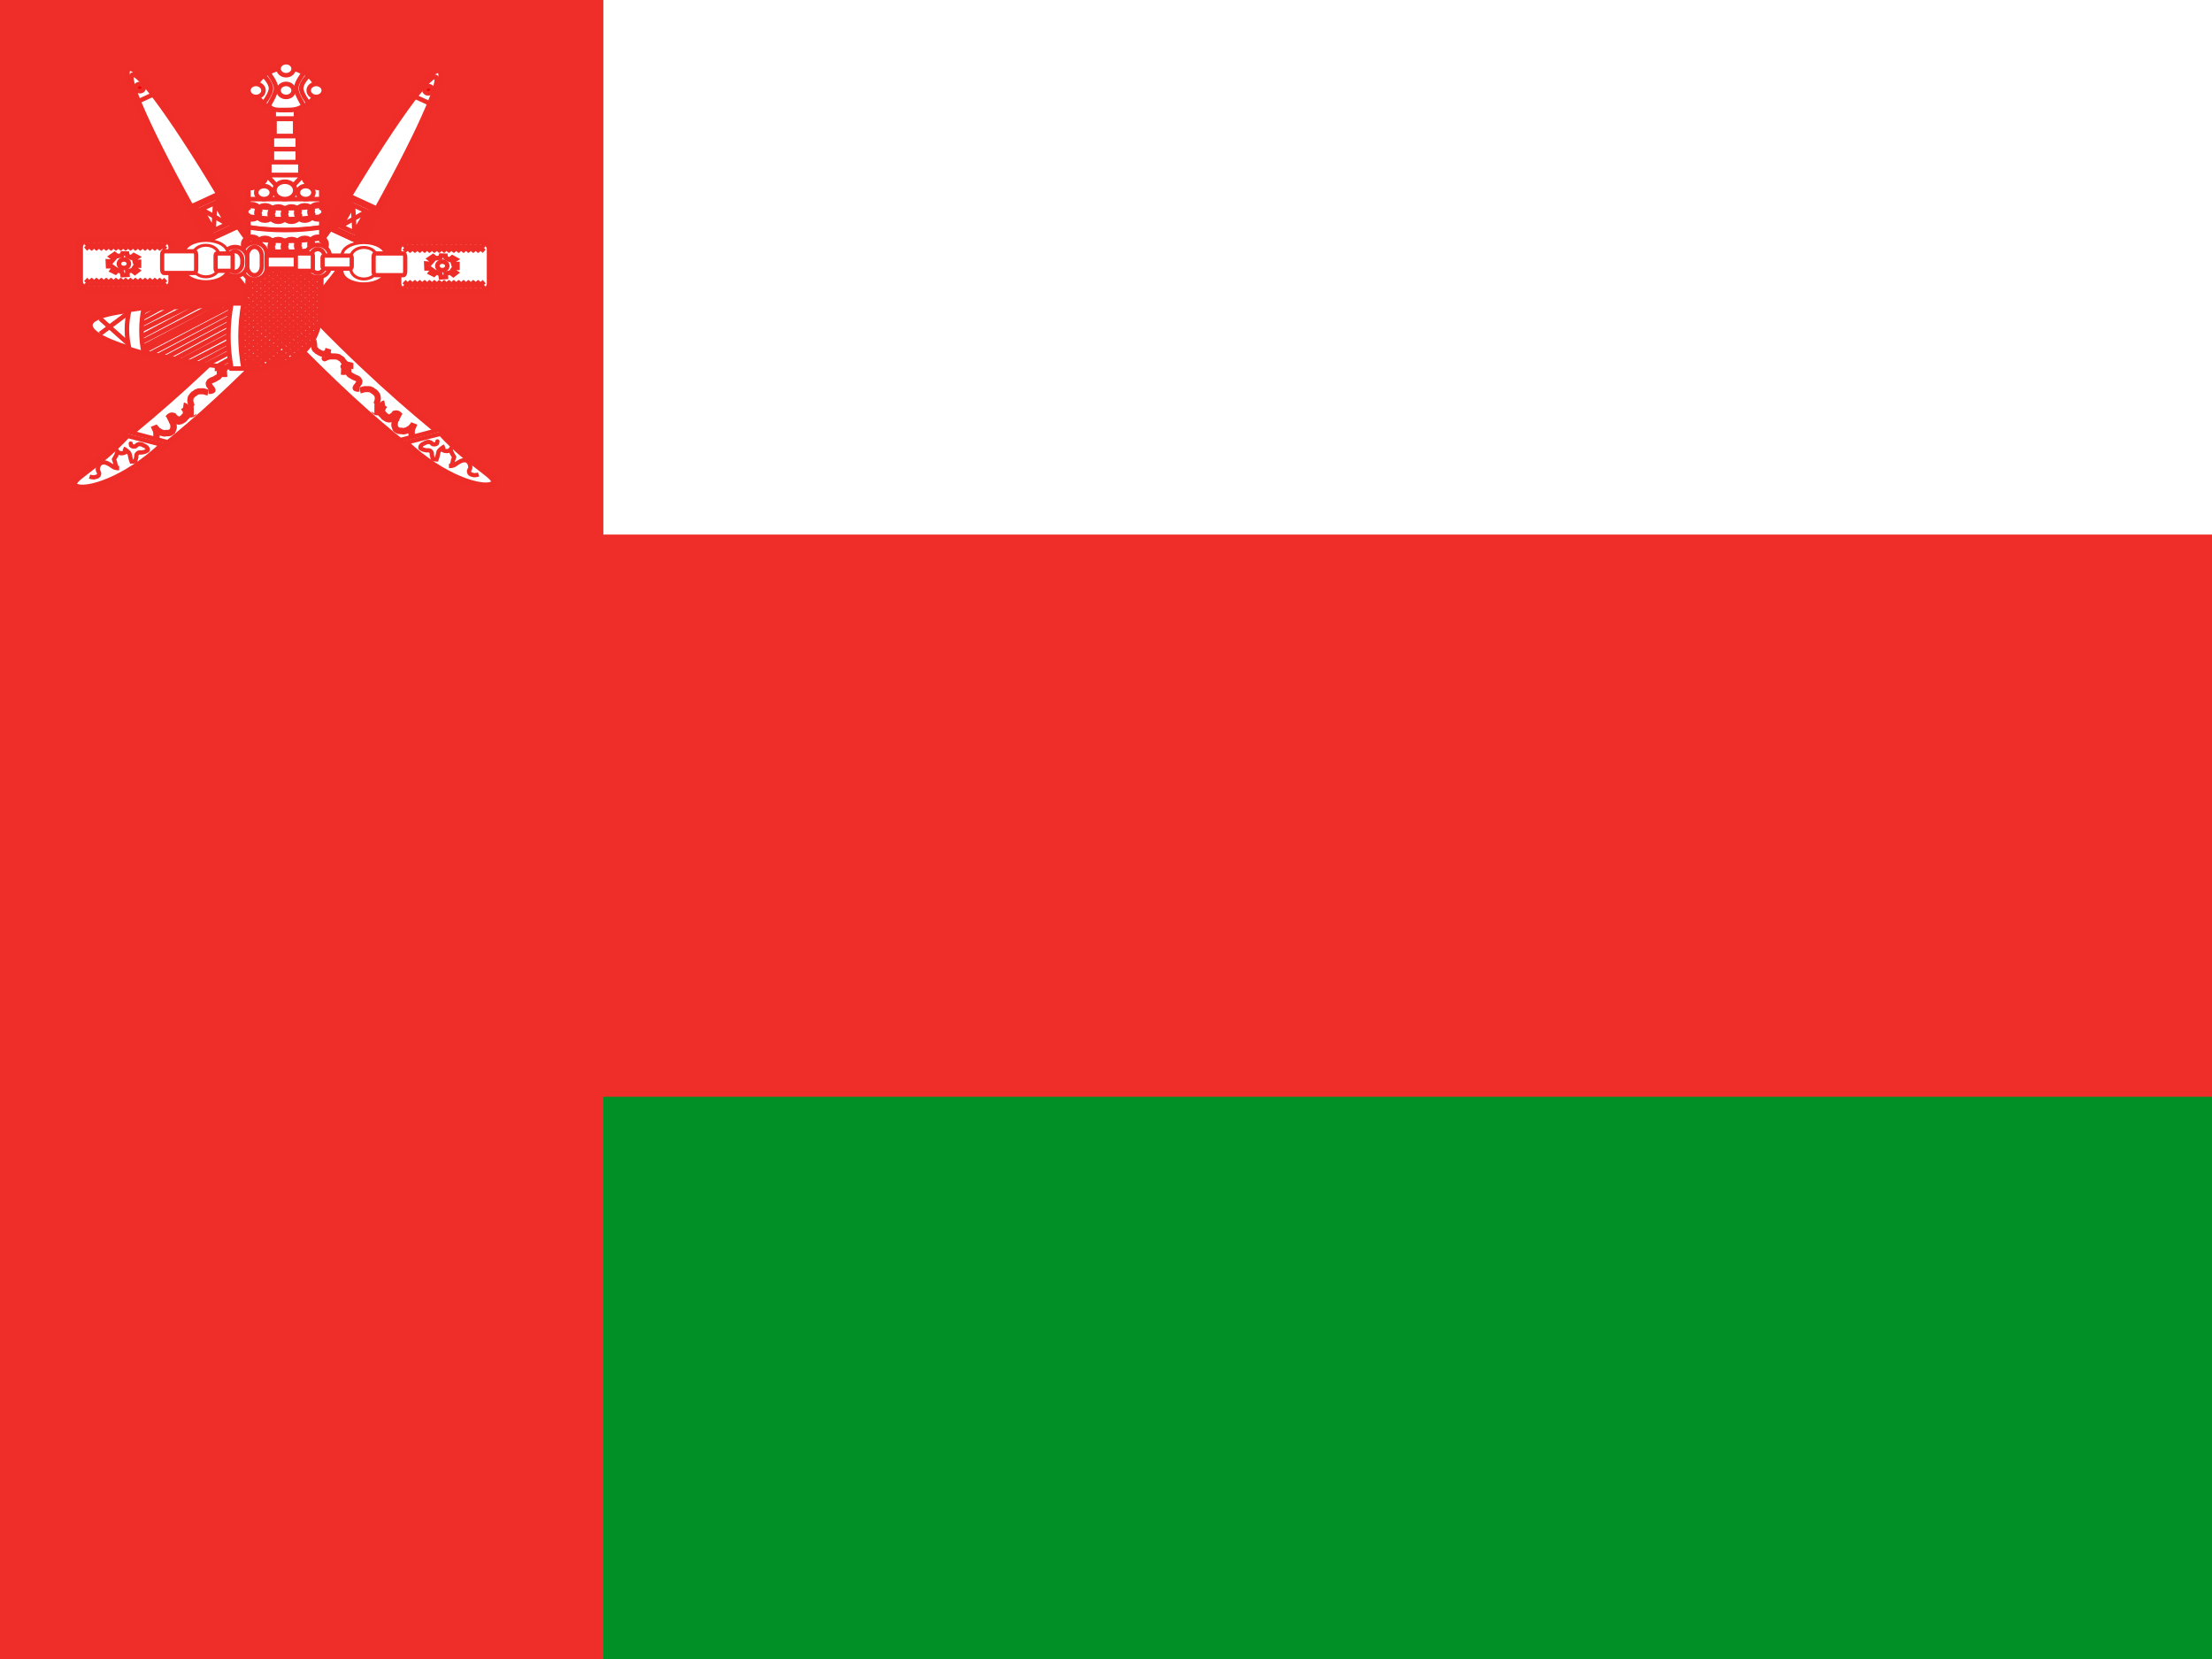 <?xml version="1.0" encoding="utf-8"?>
<!-- Generator: Adobe Illustrator 15.0.2, SVG Export Plug-In . SVG Version: 6.00 Build 0)  -->
<!DOCTYPE svg PUBLIC "-//W3C//DTD SVG 1.1//EN" "http://www.w3.org/Graphics/SVG/1.1/DTD/svg11.dtd">
<svg version="1.1" id="Layer_1" xmlns="http://www.w3.org/2000/svg" xmlns:xlink="http://www.w3.org/1999/xlink" x="0px" y="0px"
	 width="640px" height="480px" viewBox="0 0 640 480" enable-background="new 0 0 640 480" xml:space="preserve">
<rect x="0" y="0" width="640" height="480" fill="#333333" stroke="none"/>
<g>
	<defs>
		<rect id="SVGID_1_" y="0" width="640" height="480"/>
	</defs>
	<clipPath id="SVGID_2_">
		<use xlink:href="#SVGID_1_"  overflow="visible"/>
	</clipPath>
	<path clip-path="url(#SVGID_2_)" fill="#EF2D29" d="M-3.299-21.609h702.27v553.02H-3.299V-21.609z"/>
	<path clip-path="url(#SVGID_2_)" fill="#009025" d="M174.57,317.33h535.76v207.56H174.57V317.33z"/>
	<path clip-path="url(#SVGID_2_)" fill="#FFFFFF" d="M174.57-35.415h564.88v190.08H174.57V-35.415z"/>
	<path clip-path="url(#SVGID_2_)" fill="#FFFFFF" stroke="#EF2D28" stroke-width="1.406" d="M117.019,69.548h22.943
		c1.238,0,2.242,0.941,2.242,2.103v10.884c0,1.161-1.004,2.103-2.242,2.103h-22.943c-1.238,0-2.242-0.941-2.242-2.103V71.651
		C114.776,70.49,115.78,69.548,117.019,69.548z"/>
	<path clip-path="url(#SVGID_2_)" fill="#FFFFFF" stroke="#EF2D28" stroke-width="1.311" d="M117.607,70.176h21.766
		c1.175,0,2.127,0.863,2.127,1.928v9.977c0,1.064-0.953,1.928-2.127,1.928h-21.766c-1.175,0-2.128-0.863-2.128-1.928v-9.977
		C115.479,71.039,116.432,70.176,117.607,70.176z"/>
	<path clip-path="url(#SVGID_2_)" fill="#FFFFFF" stroke="#EF2D28" stroke-width="1.311" d="M127.579,73.948l1.314,0.046l0.06,0.597
		l1.075,0.551l0.836-0.688l1.016,0.551l-0.955,0.597l0.238,0.826l1.195-0.046v1.102l-0.956-0.046l-0.478,0.688l1.076,0.78
		l-0.837,0.643l-0.896-0.688l-1.314,0.275l0.06,1.01l-1.434,0.092l-0.18-0.964l-1.195-0.505l-0.657,0.688l-1.016-0.505l0.598-0.78
		l-0.717-0.505h-1.016l-0.06-1.422l1.016,0.092l0.717-0.826l-0.836-0.643l1.075-0.734l0.776,0.597l1.314-0.184L127.579,73.948z"/>
	
		<ellipse clip-path="url(#SVGID_2_)" fill="#FFFFFF" stroke="#EF2D28" stroke-width="1.311" cx="127.977" cy="76.93" rx="1.443" ry="1.239"/>
	<path clip-path="url(#SVGID_2_)" fill="#FFFFFF" stroke="#EF2D28" stroke-width="1.311" d="M118.996,70.804l-2.11,1.887
		 M120.402,70.804l-2.109,1.887 M121.809,70.804l-2.11,1.887 M123.216,70.804l-2.11,1.887 M124.622,70.804l-2.11,1.887
		 M126.029,70.804l-2.11,1.887 M127.436,70.804l-2.11,1.887 M128.842,70.804l-2.11,1.887 M130.248,70.804l-2.109,1.887
		 M131.655,70.804l-2.11,1.887 M133.062,70.804l-2.11,1.887 M134.468,70.804l-2.109,1.887 M128.842,70.804l-2.11,1.887
		 M135.875,70.804l-2.11,1.887 M137.281,70.804l-2.11,1.887 M138.688,70.804l-2.109,1.887 M140.095,70.804l-2.11,1.887
		 M137.984,70.804l2.109,1.887 M136.579,70.804l2.109,1.887 M135.172,70.804l2.109,1.887 M133.765,70.804l2.109,1.887
		 M132.359,70.804l2.109,1.887 M130.952,70.804l2.109,1.887 M129.545,70.804l2.109,1.887 M128.14,70.804l2.109,1.887
		 M126.732,70.804l2.109,1.887 M125.325,70.804l2.11,1.887 M123.92,70.804l2.11,1.887 M122.513,70.804l2.109,1.887 M128.14,70.804
		l2.109,1.887 M121.106,70.804l2.11,1.887 M119.699,70.804l2.11,1.887 M118.293,70.804l2.11,1.887 M116.886,70.804l2.11,1.887"/>
	<path clip-path="url(#SVGID_2_)" fill="#FFFFFF" stroke="#EF2D28" stroke-width="1.311" d="M118.996,81.492l-2.11,1.887
		 M120.402,81.492l-2.109,1.887 M121.809,81.492l-2.11,1.887 M123.216,81.492l-2.11,1.887 M124.622,81.492l-2.11,1.887
		 M126.029,81.492l-2.11,1.887 M127.436,81.492l-2.11,1.887 M128.842,81.492l-2.11,1.887 M130.248,81.492l-2.109,1.887
		 M131.655,81.492l-2.11,1.887 M133.062,81.492l-2.11,1.887 M134.468,81.492l-2.109,1.887 M128.842,81.492l-2.11,1.887
		 M135.875,81.492l-2.11,1.887 M137.281,81.492l-2.11,1.887 M138.688,81.492l-2.109,1.887 M140.095,81.492l-2.11,1.887
		 M137.984,81.492l2.109,1.887 M136.579,81.492l2.109,1.887 M135.172,81.492l2.109,1.887 M133.765,81.492l2.109,1.887
		 M132.359,81.492l2.109,1.887 M130.952,81.492l2.109,1.887 M129.545,81.492l2.109,1.887 M128.14,81.492l2.109,1.887
		 M126.732,81.492l2.109,1.887 M125.325,81.492l2.11,1.887 M123.92,81.492l2.11,1.887 M122.513,81.492l2.109,1.887 M128.14,81.492
		l2.109,1.887 M121.106,81.492l2.11,1.887 M119.699,81.492l2.11,1.887 M118.293,81.492l2.11,1.887 M116.886,81.492l2.11,1.887"/>
	<path clip-path="url(#SVGID_2_)" fill="#FFFFFF" stroke="#EF2D28" stroke-width="1.406" d="M24.89,68.919h22.943
		c1.238,0,2.242,0.941,2.242,2.103v10.884c0,1.161-1.004,2.103-2.242,2.103H24.89c-1.238,0-2.242-0.941-2.242-2.103V71.022
		C22.647,69.861,23.651,68.919,24.89,68.919z"/>
	<path clip-path="url(#SVGID_2_)" fill="#FFFFFF" stroke="#EF2D28" stroke-width="1.311" d="M25.479,69.547h21.766
		c1.175,0,2.127,0.863,2.127,1.928v9.977c0,1.064-0.953,1.928-2.127,1.928H25.479c-1.175,0-2.128-0.863-2.128-1.928v-9.977
		C23.351,70.41,24.303,69.547,25.479,69.547z"/>
	<path clip-path="url(#SVGID_2_)" fill="#FFFFFF" stroke="#EF2D28" stroke-width="1.311" d="M35.45,73.32l1.314,0.046l0.06,0.597
		l1.075,0.551l0.836-0.688l1.016,0.551l-0.955,0.597l0.238,0.826l1.195-0.046v1.102l-0.956-0.046l-0.478,0.688l1.076,0.78
		l-0.837,0.643l-0.896-0.688l-1.314,0.275l0.06,1.01l-1.434,0.092l-0.18-0.964l-1.195-0.505l-0.657,0.688l-1.016-0.505L33,77.541
		l-0.717-0.505h-1.016l-0.06-1.422l1.016,0.092l0.717-0.826l-0.836-0.643l1.075-0.734l0.776,0.597l1.314-0.184L35.45,73.32z"/>
	
		<ellipse clip-path="url(#SVGID_2_)" fill="#FFFFFF" stroke="#EF2D28" stroke-width="1.311" cx="35.848" cy="76.301" rx="1.443" ry="1.239"/>
	<path clip-path="url(#SVGID_2_)" fill="#FFFFFF" stroke="#EF2D28" stroke-width="1.311" d="M26.867,70.175l-2.11,1.887
		 M28.273,70.175l-2.109,1.887 M29.68,70.175l-2.11,1.887 M31.087,70.175l-2.11,1.887 M32.493,70.175l-2.11,1.887 M33.9,70.175
		l-2.11,1.887 M35.307,70.175l-2.11,1.887 M36.713,70.175l-2.11,1.887 M38.119,70.175l-2.109,1.887 M39.526,70.175l-2.11,1.887
		 M40.933,70.175l-2.11,1.887 M42.339,70.175l-2.109,1.887 M36.713,70.175l-2.11,1.887 M43.746,70.175l-2.11,1.887 M45.152,70.175
		l-2.11,1.887 M46.559,70.175l-2.109,1.887 M47.966,70.175l-2.11,1.887 M45.855,70.175l2.109,1.887 M44.45,70.175l2.109,1.887
		 M43.043,70.175l2.109,1.887 M41.636,70.175l2.109,1.887 M40.23,70.175l2.109,1.887 M38.823,70.175l2.109,1.887 M37.416,70.175
		l2.109,1.887 M36.011,70.175l2.109,1.887 M34.604,70.175l2.109,1.887 M33.196,70.175l2.11,1.887 M31.791,70.175l2.11,1.887
		 M30.384,70.175l2.109,1.887 M36.011,70.175l2.109,1.887 M28.977,70.175l2.11,1.887 M27.57,70.175l2.11,1.887 M26.164,70.175
		l2.11,1.887 M24.757,70.175l2.11,1.887"/>
	<path clip-path="url(#SVGID_2_)" fill="#FFFFFF" stroke="#EF2D28" stroke-width="1.311" d="M26.867,80.864l-2.11,1.887
		 M28.273,80.864l-2.109,1.887 M29.68,80.864l-2.11,1.887 M31.087,80.864l-2.11,1.887 M32.493,80.864l-2.11,1.887 M33.9,80.864
		l-2.11,1.887 M35.307,80.864l-2.11,1.887 M36.713,80.864l-2.11,1.887 M38.119,80.864L36.01,82.75 M39.526,80.864l-2.11,1.887
		 M40.933,80.864l-2.11,1.887 M42.339,80.864l-2.109,1.887 M36.713,80.864l-2.11,1.887 M43.746,80.864l-2.11,1.887 M45.152,80.864
		l-2.11,1.887 M46.559,80.864l-2.109,1.887 M47.966,80.864l-2.11,1.887 M45.855,80.864l2.109,1.887 M44.45,80.864l2.109,1.887
		 M43.043,80.864l2.109,1.887 M41.636,80.864l2.109,1.887 M40.23,80.864l2.109,1.887 M38.823,80.864l2.109,1.887 M37.416,80.864
		l2.109,1.887 M36.011,80.864l2.109,1.887 M34.604,80.864l2.109,1.887 M33.196,80.864l2.11,1.887 M31.791,80.864l2.11,1.887
		 M30.384,80.864l2.109,1.887 M36.011,80.864l2.109,1.887 M28.977,80.864l2.11,1.887 M27.57,80.864l2.11,1.887 M26.164,80.864
		l2.11,1.887 M24.757,80.864l2.11,1.887"/>
	<path clip-path="url(#SVGID_2_)" fill="#FFFFFF" stroke="#EF2D28" stroke-width="1.311" d="M65.672,100.552
		c-34.127,33.463-48.684,37.694-41.852,40.391c6.832,2.697,28.808-14.572,51.675-37.511c22.868-22.938,36.873-43.354,30.04-46.051
		c-6.832-2.696-3.567,7.583-39.865,43.173L65.672,100.552z"/>
	<path clip-path="url(#SVGID_2_)" fill="#FFFFFF" stroke="#EF2D28" stroke-width="1.229" d="M36.942,124.873l11.956,3.144
		c-11.253,10.688-23.911,15.09-27.428,13.203C17.954,139.334,27.8,134.933,36.942,124.873z"/>
	<path clip-path="url(#SVGID_2_)" fill="#FFFFFF" stroke="#EF2D28" stroke-width="1.27" d="M36.941,126.135l9.846,2.515
		c-10.961,10.277-21.803,13.203-24.608,11.946C19.357,139.338,28.034,135.808,36.941,126.135L36.941,126.135z"/>
	<path clip-path="url(#SVGID_2_)" fill="none" stroke="#EF2D28" stroke-width="1.751" d="M73.667,99.095
		c-0.026,0.158-0.104,0.878-0.174,1.164c0,0.396-0.041,0.699-0.088,1.009c-0.111,0.271-0.092,0.521-0.437,0.621
		c-0.237,0.326-0.386,0.411-0.699,0.543c-0.213,0.164-0.537,0.328-0.873,0.465c-0.35,0.134-0.667,0.151-1.049,0.078
		c-0.306-0.189-0.531-0.385-0.786-0.543c-0.06-0.245-0.115-0.609-0.175-0.854c0.094,0.251,0.16,0.653,0.175,1.009
		c-0.033,0.387-0.177,0.556-0.35,0.854"/>
	<path clip-path="url(#SVGID_2_)" fill="none" stroke="#EF2D28" stroke-width="1.751" d="M70.436,104.293l-0.087-0.078
		c0.208,0.185,0.123,0.097-0.349-0.155c-0.339-0.154-0.701-0.236-1.136-0.31H67.64c-0.476,0-0.796,0.063-1.136,0.154
		c-0.246,0.219-0.614,0.344-0.873,0.544c-0.267,0.16-0.381,0.351-0.524,0.62c-0.238,0.211-0.392,0.537-0.611,0.698
		c-0.099,0.356-0.3,0.345-0.437,0.621c0.412,0.028,0.742,0.078,0.961,0.311c0.363,0.166-0.305-0.164-0.437-0.311
		c-0.286-0.077-0.36-0.155-0.786-0.155c-0.398-0.112-0.64,0.092-1.048,0.155c-0.238,0.122-0.304,0.155-0.612,0.155"/>
	<path clip-path="url(#SVGID_2_)" fill="none" stroke="#EF2D28" stroke-width="1.751" d="M65.718,108.174
		c-0.178,0.009-0.99,0.143-1.311,0c-0.356-0.087-0.568-0.253-0.786-0.543c-0.107-0.21,0,0.372,0,0.62
		c-0.039,0.457-0.19,0.461-0.437,0.776c-0.254,0.145-0.521,0.348-0.786,0.466c-0.221,0.169-0.491,0.282-0.786,0.388
		c-0.266,0.111-0.575,0.225-0.787,0.388c-0.292,0.186-0.264,0.407-0.437,0.698c0.033,0.38,0.103,0.595,0.35,0.776
		c0.104,0.262,0.335,0.521,0.524,0.698c0.216,0.355,0.455,0.524-0.088,0.62c-0.298,0.113-0.465,0.024-0.786,0"/>
	<path clip-path="url(#SVGID_2_)" fill="none" stroke="#EF2D28" stroke-width="1.751" d="M60.214,113.605
		c-0.215-0.049-0.977-0.275-1.311-0.389H57.68c-0.474,0.033-0.564,0.156-0.961,0.311c-0.256,0.232-0.432,0.393-0.786,0.544
		c-0.188,0.215-0.553,0.58-0.699,0.853c-0.104,0.266-0.174,0.623-0.174,1.009c0.006,0.453,0.14,0.53,0.174,0.932
		c0.099,0.333,0.257,0.638,0.524,0.931c0.037,0.099,0.064,0.122,0.175,0.155"/>
	<path clip-path="url(#SVGID_2_)" fill="none" stroke="#EF2D28" stroke-width="2.339" d="M56.053,118.96
		c-0.037,0-0.119,0.198-0.248,0.368c-0.28,0.284-0.316,0.306-0.744,0.306c-0.386-0.014-0.35-0.149-0.62-0.245
		c-0.128-0.196-0.287-0.353-0.435-0.612c-0.1-0.16-0.188-0.404-0.31-0.551c-0.113-0.182-0.255-0.319-0.372-0.49
		c-0.117-0.049-0.161-0.097-0.311-0.122c0.357,0.057,0.389,0.183,0.62,0.367c0.109,0.175,0.217,0.356,0.311,0.551
		c0.036,0.263,0.12,0.469,0.124,0.797c0,0.339-0.002,0.575-0.124,0.857c-0.146,0.151-0.255,0.308-0.435,0.429
		c-0.143,0.138-0.322,0.327-0.434,0.489c-0.195,0.119-0.336,0.215-0.558,0.368c-0.187,0.107-0.389,0.219-0.683,0.245
		c-0.364-0.026-0.472-0.128-0.744-0.245c-0.231-0.168-0.413-0.278-0.62-0.429c-0.162-0.112-0.326-0.334-0.435-0.49
		c-0.335-0.083-0.548-0.05-0.744,0.123c-0.171,0.114-0.318,0.26-0.434,0.428c-0.101,0.051-0.271,0.195-0.372,0.245"/>
	<path clip-path="url(#SVGID_2_)" fill="none" stroke="#EF2D28" stroke-width="1.878" d="M49.221,121.495
		c0.099,0.041,0.458,0.29,0.617,0.383c0.099,0.321,0.256,0.497,0.309,0.841c0.083,0.331,0.077,0.695,0.077,1.069
		c-0.084,0.391-0.249,0.68-0.386,0.994c-0.243,0.164-0.366,0.285-0.694,0.458c-0.308,0.042-0.61,0.077-1.002,0.077
		c-0.235,0.077-0.693,0.115-0.926,0c-0.343-0.046-0.599-0.185-0.848-0.306c-0.285-0.16-0.46-0.312-0.771-0.459
		c-0.151-0.22-0.386-0.423-0.617-0.688c-0.191-0.258-0.333-0.402-0.462-0.688c0.114,0.327,0.287,0.611,0.385,0.917
		c0.176,0.326,0.277,0.441,0.309,0.841c0.107,0.32,0.077,0.705,0.077,1.07c-0.034,0.248-0.052,0.714-0.154,0.917v0.229"/>
	<path clip-path="url(#SVGID_2_)" fill="none" stroke="#EF2D28" stroke-width="1.229" d="M37.818,128.369v0.11
		c0-0.299-0.008-0.146,0.124,0.444c0.234,0.259,0.783,0.331,1.241,0.222c0.401-0.297,0.389-0.521,1.116-0.666
		c0.703,0.045,0.971,0.228,1.364,0.444c0.468,0.208,0.683,0.313,0.993,0.776c0.154,0.376,0.24,0.63-0.248,0.775
		c-0.388,0.246-0.849,0.382-1.365,0.444c-0.573,0-0.986-0.061-1.24,0.222c-0.394,0.364-0.372,0.581-0.372,1.22
		c-0.133,0.197-0.159,0.779-0.248,0.998c-0.345,0.146-0.547,0.222-1.117,0.222c-0.134-0.343-0.283-0.961-0.372-1.331
		c-0.097-0.398-0.127-0.954-0.373-1.22c-0.232-0.305-0.526-0.568-0.868-0.776c-0.152-0.19-0.441-0.349-0.744-0.443
		c0.486,0.222,0.556,0.462,0.62,0.998c-0.428,0.191-0.542,0.325-1.24,0.333c-0.687-0.052-0.853-0.208-1.117-0.555
		c-0.048,0.557-0.247,0.743-0.372,1.22c-0.255,0.336-0.364,0.68-0.621,1.109c0.109,0.534,0.345,0.562,0.373,1.22
		c0.161,0.432,0.144,0.849,0.496,1.109c0.157,0.172,0.275,0.205,0.621,0.222c-0.719,0-1.137-0.069-1.613-0.333
		c-0.368-0.202-0.646-0.454-0.992-0.665c-0.439-0.284-0.982-0.548-1.489-0.666c-0.573,0-0.986-0.06-1.241,0.222
		c-0.351,0.225-0.587,0.612-0.744,1.109c-0.115,0.576-0.159,0.959,0.124,1.331c0.21,0.428,0.258,0.594,0,1.109
		c-0.288,0.36-0.718,0.402-1.364,0.554c-0.473-0.022-0.927-0.119-1.241-0.222"/>
	<path clip-path="url(#SVGID_2_)" fill="#FFFFFF" stroke="#EF2D28" stroke-width="1.311" d="M104.607,70.351
		c15.142-26.21,25.192-48.517,22.433-49.791c-2.759-1.273-17.288,18.964-32.431,45.175L104.607,70.351z"/>
	<path clip-path="url(#SVGID_2_)" fill="#FFFFFF" stroke="#EF2D28" stroke-width="1.311" d="M103.606,69.89
		c14.608-25.285,24.672-46.634,22.464-47.653c-2.207-1.02-15.854,18.674-30.463,43.96"/>
	<path clip-path="url(#SVGID_2_)" fill="#FFFFFF" stroke="#EF2D28" stroke-width="1.311" d="M101.095,56.7
		c-1.776,2.957-3.661,6.336-5.486,9.497l7.998,3.692c1.826-3.16,3.817-6.49,5.486-9.496L101.095,56.7z"/>
	<path clip-path="url(#SVGID_2_)" fill="#FFFFFF" stroke="#EF2D28" stroke-width="1.311" d="M101.773,57.721
		c-1.775,2.957-3.015,5.219-4.841,8.38l5.999,2.77c1.826-3.16,3.172-5.374,4.841-8.379L101.773,57.721z"/>
	<path clip-path="url(#SVGID_2_)" fill="#FFFFFF" stroke="#EF2D28" stroke-width="1.311" d="M106.125,61.147l-3.999-1.847
		l-3.55,6.145l3.999,1.847L106.125,61.147z M106.125,61.147l-7.549,4.298 M102.575,67.291l-0.449-7.991 M124.197,29.865
		l-3.999-1.847"/>
	<path clip-path="url(#SVGID_2_)" fill="#EF0000" stroke="#EF2D28" stroke-width="1.311" d="M123.692,24.987
		c-0.624,0.157-1.014,0.729-0.874,1.277s0.76,0.865,1.383,0.707c0.623-0.157,1.015-0.729,0.874-1.277S124.315,24.828,123.692,24.987
		z"/>
	<path clip-path="url(#SVGID_2_)" fill="#FFFFFF" stroke="#EF2D28" stroke-width="1.311" d="M98.706,99.925
		c34.127,33.462,48.684,37.694,41.852,40.391c-6.832,2.697-28.808-14.572-51.675-37.511C66.016,79.865,52.011,59.45,58.843,56.754
		s3.568,7.583,39.865,43.173L98.706,99.925z"/>
	<path clip-path="url(#SVGID_2_)" fill="#FFFFFF" stroke="#EF2D28" stroke-width="1.229" d="M127.436,124.246l-11.956,3.144
		c11.252,10.688,23.911,15.09,27.428,13.203C146.425,138.707,136.578,134.306,127.436,124.246z"/>
	<path clip-path="url(#SVGID_2_)" fill="#FFFFFF" stroke="#EF2D28" stroke-width="1.27" d="M127.438,125.507l-9.846,2.515
		c10.961,10.277,21.803,13.203,24.608,11.946C145.021,138.71,136.345,135.18,127.438,125.507L127.438,125.507z"/>
	<path clip-path="url(#SVGID_2_)" fill="none" stroke="#EF2D28" stroke-width="1.751" d="M90.711,98.468
		c0.026,0.158,0.104,0.878,0.174,1.164c0,0.396,0.041,0.699,0.087,1.009c0.111,0.271,0.093,0.521,0.437,0.621
		c0.237,0.326,0.386,0.411,0.699,0.543c0.213,0.164,0.537,0.328,0.874,0.465c0.349,0.134,0.667,0.151,1.048,0.078
		c0.306-0.189,0.532-0.385,0.786-0.543c0.061-0.245,0.115-0.609,0.175-0.854c-0.094,0.251-0.16,0.653-0.175,1.009
		c0.034,0.387,0.177,0.556,0.35,0.854"/>
	<path clip-path="url(#SVGID_2_)" fill="none" stroke="#EF2D28" stroke-width="1.751" d="M93.942,103.665l0.087-0.077
		c-0.208,0.185-0.123,0.097,0.349-0.155c0.339-0.154,0.701-0.236,1.136-0.311h1.224c0.476,0,0.796,0.063,1.136,0.155
		c0.246,0.219,0.614,0.343,0.873,0.543c0.267,0.161,0.381,0.352,0.524,0.621c0.238,0.211,0.392,0.537,0.611,0.698
		c0.099,0.356,0.3,0.345,0.437,0.621c-0.412,0.027-0.742,0.078-0.961,0.31c-0.363,0.167,0.305-0.163,0.437-0.31
		c0.286-0.077,0.36-0.155,0.786-0.155c0.398-0.112,0.64,0.091,1.048,0.155c0.238,0.122,0.304,0.154,0.612,0.154"/>
	<path clip-path="url(#SVGID_2_)" fill="none" stroke="#EF2D28" stroke-width="1.751" d="M98.661,107.547
		c0.178,0.009,0.99,0.143,1.311,0c0.356-0.087,0.568-0.253,0.786-0.543c0.107-0.21,0,0.372,0,0.62
		c0.039,0.457,0.19,0.461,0.437,0.776c0.254,0.145,0.521,0.348,0.786,0.466c0.221,0.169,0.491,0.282,0.786,0.388
		c0.266,0.111,0.575,0.225,0.787,0.388c0.292,0.186,0.264,0.407,0.437,0.698c-0.033,0.38-0.103,0.595-0.35,0.776
		c-0.104,0.262-0.335,0.521-0.524,0.698c-0.216,0.355-0.455,0.524,0.088,0.62c0.298,0.113,0.465,0.024,0.786,0"/>
	<path clip-path="url(#SVGID_2_)" fill="none" stroke="#EF2D28" stroke-width="1.751" d="M104.164,112.977
		c0.215-0.049,0.977-0.275,1.311-0.389h1.224c0.474,0.033,0.564,0.156,0.961,0.311c0.256,0.232,0.432,0.393,0.786,0.544
		c0.188,0.215,0.553,0.58,0.699,0.853c0.104,0.266,0.174,0.623,0.174,1.009c-0.006,0.453-0.14,0.53-0.174,0.932
		c-0.099,0.333-0.257,0.638-0.524,0.931c-0.037,0.099-0.064,0.122-0.175,0.155"/>
	<path clip-path="url(#SVGID_2_)" fill="none" stroke="#EF2D28" stroke-width="2.339" d="M108.324,118.333
		c0.037,0,0.119,0.198,0.248,0.368c0.28,0.284,0.316,0.306,0.744,0.306c0.386-0.014,0.35-0.149,0.62-0.245
		c0.128-0.196,0.287-0.353,0.435-0.612c0.1-0.16,0.188-0.404,0.31-0.551c0.113-0.182,0.255-0.319,0.372-0.49
		c0.117-0.049,0.161-0.097,0.311-0.122c-0.357,0.057-0.389,0.183-0.62,0.367c-0.109,0.175-0.217,0.356-0.311,0.551
		c-0.036,0.263-0.12,0.469-0.124,0.797c0,0.339,0.002,0.575,0.124,0.857c0.146,0.151,0.255,0.308,0.435,0.429
		c0.143,0.138,0.322,0.327,0.434,0.489c0.195,0.119,0.336,0.215,0.558,0.368c0.187,0.107,0.389,0.219,0.683,0.245
		c0.364-0.026,0.472-0.128,0.744-0.245c0.231-0.168,0.413-0.278,0.62-0.429c0.162-0.112,0.326-0.334,0.435-0.49
		c0.335-0.083,0.548-0.05,0.744,0.123c0.171,0.114,0.318,0.26,0.434,0.428c0.101,0.051,0.271,0.195,0.372,0.245"/>
	<path clip-path="url(#SVGID_2_)" fill="none" stroke="#EF2D28" stroke-width="1.878" d="M115.158,120.867
		c-0.099,0.041-0.458,0.29-0.617,0.383c-0.099,0.321-0.256,0.497-0.309,0.841c-0.083,0.331-0.077,0.695-0.077,1.069
		c0.084,0.391,0.249,0.68,0.386,0.994c0.243,0.164,0.366,0.285,0.694,0.458c0.308,0.042,0.61,0.077,1.002,0.077
		c0.235,0.077,0.693,0.115,0.926,0c0.343-0.046,0.599-0.185,0.848-0.306c0.285-0.16,0.46-0.312,0.771-0.459
		c0.151-0.22,0.386-0.423,0.617-0.688c0.191-0.258,0.333-0.402,0.462-0.688c-0.114,0.327-0.287,0.611-0.385,0.917
		c-0.176,0.326-0.277,0.441-0.309,0.841c-0.107,0.32-0.077,0.705-0.077,1.07c0.034,0.248,0.052,0.714,0.154,0.917v0.229"/>
	<path clip-path="url(#SVGID_2_)" fill="none" stroke="#EF2D28" stroke-width="1.229" d="M126.561,127.742v0.11
		c0-0.299,0.008-0.146-0.124,0.444c-0.234,0.259-0.783,0.331-1.241,0.222c-0.401-0.297-0.389-0.521-1.117-0.666
		c-0.703,0.045-0.971,0.228-1.364,0.444c-0.467,0.208-0.683,0.313-0.992,0.776c-0.154,0.376-0.24,0.63,0.248,0.775
		c0.388,0.246,0.849,0.382,1.364,0.444c0.573,0,0.986-0.061,1.241,0.222c0.394,0.364,0.372,0.581,0.372,1.22
		c0.132,0.197,0.159,0.779,0.248,0.998c0.344,0.146,0.547,0.222,1.117,0.222c0.134-0.343,0.282-0.961,0.372-1.331
		c0.097-0.398,0.127-0.954,0.372-1.22c0.232-0.305,0.527-0.568,0.868-0.776c0.152-0.19,0.441-0.349,0.744-0.443
		c-0.486,0.222-0.556,0.462-0.62,0.998c0.428,0.191,0.542,0.325,1.241,0.333c0.687-0.052,0.852-0.208,1.117-0.555
		c0.048,0.557,0.246,0.743,0.372,1.22c0.255,0.336,0.363,0.68,0.62,1.109c-0.109,0.534-0.345,0.562-0.372,1.22
		c-0.161,0.432-0.144,0.849-0.496,1.109c-0.157,0.172-0.275,0.205-0.621,0.222c0.718,0,1.137-0.069,1.613-0.333
		c0.368-0.202,0.646-0.454,0.992-0.665c0.439-0.284,0.982-0.548,1.489-0.666c0.573,0,0.986-0.06,1.24,0.222
		c0.352,0.225,0.587,0.612,0.744,1.109c0.115,0.576,0.159,0.959-0.124,1.331c-0.21,0.428-0.257,0.594,0,1.109
		c0.288,0.36,0.718,0.402,1.364,0.554c0.473-0.022,0.927-0.119,1.241-0.222"/>
	<path clip-path="url(#SVGID_2_)" fill="#FFFFFF" stroke="#EF2D28" stroke-width="1.311" d="M59.771,69.724
		c-15.142-26.21-25.192-48.517-22.433-49.791c2.759-1.273,17.288,18.964,32.431,45.175L59.771,69.724z"/>
	<path clip-path="url(#SVGID_2_)" fill="#FFFFFF" stroke="#EF2D28" stroke-width="1.311" d="M60.772,69.263
		C46.165,43.978,36.1,22.629,38.308,21.61c2.207-1.02,15.854,18.674,30.463,43.96"/>
	<path clip-path="url(#SVGID_2_)" fill="#FFFFFF" stroke="#EF2D28" stroke-width="1.311" d="M63.284,56.073
		c1.776,2.957,3.661,6.336,5.486,9.497l-7.999,3.692c-1.826-3.16-3.817-6.49-5.486-9.496L63.284,56.073z"/>
	<path clip-path="url(#SVGID_2_)" fill="#FFFFFF" stroke="#EF2D28" stroke-width="1.311" d="M62.604,57.094
		c1.775,2.957,3.015,5.219,4.841,8.38l-5.999,2.77c-1.826-3.16-3.172-5.374-4.841-8.379L62.604,57.094z"/>
	<path clip-path="url(#SVGID_2_)" fill="#FFFFFF" stroke="#EF2D28" stroke-width="1.311" d="M58.253,60.52l3.999-1.847l3.55,6.145
		l-3.999,1.847L58.253,60.52z M58.253,60.52l7.549,4.298 M61.804,66.664l0.449-7.991 M40.181,29.238l3.999-1.847"/>
	<path clip-path="url(#SVGID_2_)" fill="#EF0000" stroke="#EF2D28" stroke-width="1.311" d="M40.687,24.36
		c0.623,0.157,1.014,0.729,0.874,1.277s-0.76,0.865-1.383,0.707c-0.623-0.157-1.014-0.729-0.874-1.277S40.063,24.201,40.687,24.36z"
		/>
	<path clip-path="url(#SVGID_2_)" fill="#FFFFFF" stroke="#EF2D28" stroke-width="1.311" d="M71.873,56.344
		c0,22.006,0.13,30.3-1.487,31.437c-1.532,1.217-44.226,0-44.226,6.288c0,6.287,35.162,12.574,45.713,12.574
		c14.065,0,21.098-6.287,21.098-18.862V56.344H71.873z"/>
	<path clip-path="url(#SVGID_2_)" fill="#FFFFFF" stroke="#EF2D28" stroke-width="1.311" d="M71.877,62.631v3.144
		c7.033,1.048,14.065,1.048,21.099,0v-3.144C85.943,63.679,78.91,63.679,71.877,62.631z"/>
	<path clip-path="url(#SVGID_2_)" fill="#FFFFFF" stroke="#EF2D28" stroke-width="1.311" d="M71.877,56.344v3.144
		c7.033,1.048,14.065,1.048,21.099,0v-3.144C85.943,57.392,78.91,57.392,71.877,56.344z"/>
	<path clip-path="url(#SVGID_2_)" fill="#FFFFFF" stroke="#EF2D28" stroke-width="1.311" d="M71.877,59.488v3.144
		c7.033,1.048,14.065,1.048,21.099,0v-3.144C85.943,60.535,78.91,60.535,71.877,59.488z"/>
	<path clip-path="url(#SVGID_2_)" fill="#FFFFFF" stroke="#EF2D28" stroke-width="1.311" d="M71.877,65.775v3.144
		c7.033,1.048,14.065,1.048,21.099,0v-3.144C85.943,66.823,78.91,66.823,71.877,65.775z"/>
	
		<ellipse clip-path="url(#SVGID_2_)" fill="#FFFFFF" stroke="#EF2D28" stroke-width="4.388" cx="72.836" cy="61.276" rx="0.959" ry="0.678"/>
	
		<ellipse clip-path="url(#SVGID_2_)" fill="#FFFFFF" stroke="#EF2D28" stroke-width="4.388" cx="76.672" cy="61.614" rx="0.959" ry="0.678"/>
	
		<ellipse clip-path="url(#SVGID_2_)" fill="#FFFFFF" stroke="#EF2D28" stroke-width="4.388" cx="80.509" cy="61.953" rx="0.959" ry="0.678"/>
	
		<ellipse clip-path="url(#SVGID_2_)" fill="#FFFFFF" stroke="#EF2D28" stroke-width="4.388" cx="84.344" cy="61.953" rx="0.959" ry="0.678"/>
	
		<ellipse clip-path="url(#SVGID_2_)" fill="#FFFFFF" stroke="#EF2D28" stroke-width="4.388" cx="88.18" cy="61.614" rx="0.959" ry="0.678"/>
	
		<ellipse clip-path="url(#SVGID_2_)" fill="#FFFFFF" stroke="#EF2D28" stroke-width="4.388" cx="92.017" cy="61.276" rx="0.959" ry="0.678"/>
	<path clip-path="url(#SVGID_2_)" fill="#FFFFFF" stroke="#EF2D28" stroke-width="1.311" d="M71.877,72.062l21.099,16.976
		 M73.987,72.062l18.988,15.089 M76.8,72.692l16.175,12.574 M78.909,72.692L92.975,83.38 M81.019,72.692l11.956,8.802
		 M83.129,72.692l9.846,6.916 M85.239,72.692l7.736,5.029 M87.349,72.692l5.626,3.772 M89.458,72.692l3.516,2.515 M91.568,72.692
		l1.406,1.258 M71.877,73.948l21.099,16.976 M92.976,72.062L69.768,90.923 M90.866,72.062L70.47,88.408 M88.053,72.692
		L71.878,85.266 M85.943,72.692L71.878,83.38 M83.833,72.692l-11.956,8.802 M81.724,72.692l-9.846,6.916 M79.614,72.692
		l-7.736,5.029 M77.504,72.692l-5.626,3.772 M75.395,72.692l-3.517,2.515 M73.284,72.692l-1.406,1.258 M92.976,73.948L69.768,92.81
		 M92.976,75.834L69.768,94.696 M92.976,77.72L69.768,96.582 M92.976,79.607L69.768,98.468 M92.976,81.492l-23.208,18.862
		 M92.976,83.379L69.768,102.24 M92.976,85.265l-23.208,18.862 M92.976,87.151l-23.208,18.862 M92.976,89.037l-21.801,17.604
		 M92.976,90.923l-19.691,15.719 M92.271,93.438l-15.472,12.574 M91.568,95.954l-12.659,10.06 M90.161,99.096l-6.33,5.03
		 M71.877,75.834l20.396,16.347 M71.876,77.721l20.396,16.348 M71.876,79.608l19.692,15.718 M71.876,81.493l19.692,15.719
		 M71.878,83.379l18.988,15.09 M71.173,84.637l18.988,15.09 M71.173,86.524l17.582,13.832 M70.471,87.78l17.582,13.832
		 M69.766,89.037l16.878,13.203 M69.766,90.923l16.176,12.574 M69.766,92.81l14.065,11.316"/>
	<path clip-path="url(#SVGID_2_)" fill="#FFFFFF" stroke="#EF2D28" stroke-width="1.311" d="M71.877,68.918v3.144
		c7.033,1.048,14.065,1.048,21.099,0v-3.144C85.943,69.966,78.91,69.966,71.877,68.918z"/>
	<path clip-path="url(#SVGID_2_)" fill="#FFFFFF" stroke="#EF2D28" stroke-width="1.311" d="M69.766,94.696l12.659,10.06
		 M69.766,96.582l11.252,8.802 M69.766,98.468l9.846,7.545 M69.766,100.355l7.033,5.658 M69.766,102.24l5.626,4.401 M69.766,104.127
		l3.517,2.515"/>
	
		<ellipse clip-path="url(#SVGID_2_)" fill="#FFFFFF" stroke="#EF2D28" stroke-width="4.388" cx="72.836" cy="70.707" rx="0.959" ry="0.678"/>
	
		<ellipse clip-path="url(#SVGID_2_)" fill="#FFFFFF" stroke="#EF2D28" stroke-width="4.388" cx="76.672" cy="71.045" rx="0.959" ry="0.678"/>
	
		<ellipse clip-path="url(#SVGID_2_)" fill="#FFFFFF" stroke="#EF2D28" stroke-width="4.388" cx="80.509" cy="71.384" rx="0.959" ry="0.678"/>
	
		<ellipse clip-path="url(#SVGID_2_)" fill="#FFFFFF" stroke="#EF2D28" stroke-width="4.388" cx="84.344" cy="71.384" rx="0.959" ry="0.678"/>
	
		<ellipse clip-path="url(#SVGID_2_)" fill="#FFFFFF" stroke="#EF2D28" stroke-width="4.388" cx="88.18" cy="71.045" rx="0.959" ry="0.678"/>
	
		<ellipse clip-path="url(#SVGID_2_)" fill="#FFFFFF" stroke="#EF2D28" stroke-width="4.388" cx="92.017" cy="70.707" rx="0.959" ry="0.678"/>
	<path clip-path="url(#SVGID_2_)" fill="#FFFFFF" stroke="#EF2D28" stroke-width="1.311" d="M41.637,101.613l25.316-13.203
		 M40.23,100.984l23.911-12.575 M39.527,99.727l21.801-11.317 M38.824,98.469l18.988-10.06 M37.417,97.21l17.582-8.802
		 M38.119,95.325l11.956-6.287 M37.417,94.069l9.143-5.03 M37.416,92.181l6.329-3.144 M43.745,102.24l23.911-12.574 M45.856,102.869
		l22.503-11.945 M47.966,103.498l21.098-11.316 M50.076,104.127l17.582-9.431 M52.889,104.126l15.472-8.174 M54.999,104.755
		l13.362-6.916 M57.107,105.384l10.549-5.658 M59.921,105.385l8.439-4.4 M62.733,106.014l5.626-3.144 M65.548,106.014l3.516-1.887"
		/>
	<path clip-path="url(#SVGID_2_)" fill="#FFFFFF" stroke="#EF2D28" stroke-width="1.311" d="M70.471,87.781h-3.517
		c-1.172,6.287-1.172,12.574,0,18.861h3.517C69.299,100.356,69.299,94.069,70.471,87.781z"/>
	<path clip-path="url(#SVGID_2_)" fill="#FFFFFF" stroke="#EF2D28" stroke-width="1.311" d="M28.978,96.582l8.439-6.287
		 M28.978,92.178l8.439,7.545"/>
	<path clip-path="url(#SVGID_2_)" fill="#FFFFFF" stroke="#EF2D28" stroke-width="1.311" d="M41.636,89.037l-4.219,0.629
		c-0.938,3.981-0.938,7.335,0,11.316l4.219,1.258C40.698,98.258,40.698,93.019,41.636,89.037L41.636,89.037z"/>
	<path clip-path="url(#SVGID_2_)" fill="#FFFFFF" stroke="#EF2D28" stroke-width="1.311" d="M92.949,57.602v-3.17
		c-3.161,0.026-5.269-1.86-5.269-3.772l-10.537,0.026c0,1.886-2.107,3.772-5.269,3.772v3.144H92.949z"/>
	<path clip-path="url(#SVGID_2_)" fill="#FFFFFF" stroke="#EF2D28" stroke-width="1.356" d="M77.899,46.913h9.032v3.772h-9.032
		V46.913z M78.651,43.141h7.526v3.772h-7.526V43.141z M78.651,39.368h7.526v3.772h-7.526V39.368z M79.403,34.338h6.021v5.029h-6.021
		V34.338z"/>
	<path clip-path="url(#SVGID_2_)" fill="#FFFFFF" stroke="#EF2D28" stroke-width="1.413" d="M79.144,29.938h6.541v4.4h-6.541V29.938
		z"/>
	
		<ellipse clip-path="url(#SVGID_2_)" fill="#FFFFFF" stroke="#EF2D28" stroke-width="1.311" cx="82.775" cy="25.851" rx="8.721" ry="5.973"/>
	<path clip-path="url(#SVGID_2_)" fill="#FFFFFF" stroke="#EF2D28" stroke-width="1.311" d="M87.136,25.536
		c0,1.648,2.18,4.401,2.18,4.401c-1.579,1.081-4.133,1.886-6.54,1.886s-5.404-0.448-6.541-1.886c0,0,2.18-2.753,2.18-4.401
		s-2.18-3.772-2.18-3.772c1.579-1.081,4.134-1.886,6.541-1.886s4.961,0.805,6.54,1.886C89.316,21.764,87.136,23.888,87.136,25.536z"
		/>
	<path clip-path="url(#SVGID_2_)" fill="#FFFFFF" stroke="#EF2D28" stroke-width="1.311" d="M85.684,25.536
		c0,1.648,2.18,5.03,2.18,5.03c-1.579,1.081-2.68,1.257-5.086,1.257c-2.407,0-3.951,0.181-5.087-1.257c0,0,2.18-3.382,2.18-5.03
		s-2.18-4.4-2.18-4.4c1.578-1.082,2.68-1.258,5.087-1.258c2.406,0,3.508,0.176,5.086,1.258
		C87.864,21.136,85.684,23.888,85.684,25.536z"/>
	
		<ellipse clip-path="url(#SVGID_2_)" fill="#FFFFFF" stroke="#EF2D28" stroke-width="1.311" cx="74.055" cy="26.166" rx="2.18" ry="1.886"/>
	
		<ellipse clip-path="url(#SVGID_2_)" fill="#FFFFFF" stroke="#EF2D28" stroke-width="1.311" cx="91.497" cy="26.166" rx="2.18" ry="1.886"/>
	
		<ellipse clip-path="url(#SVGID_2_)" fill="#FFFFFF" stroke="#EF2D28" stroke-width="1.311" cx="82.775" cy="26.166" rx="2.181" ry="1.886"/>
	
		<ellipse clip-path="url(#SVGID_2_)" fill="#FFFFFF" stroke="#EF2D28" stroke-width="1.311" cx="82.775" cy="19.879" rx="2.181" ry="1.886"/>
	
		<ellipse clip-path="url(#SVGID_2_)" fill="#FFFFFF" stroke="#EF2D28" stroke-width="1.311" cx="76.391" cy="55.716" rx="2.258" ry="1.886"/>
	
		<ellipse clip-path="url(#SVGID_2_)" fill="#FFFFFF" stroke="#EF2D28" stroke-width="1.311" cx="88.435" cy="55.716" rx="2.258" ry="1.886"/>
	<path clip-path="url(#SVGID_2_)" fill="#FFFFFF" stroke="#EF2D28" stroke-width="1.311" d="M77.145,50.685h10.537l-5.269,5.659
		L77.145,50.685z"/>
	
		<ellipse clip-path="url(#SVGID_2_)" fill="#FFFFFF" stroke="#EF2D28" stroke-width="1.311" cx="82.414" cy="55.087" rx="3.011" ry="2.515"/>
	<path clip-path="url(#SVGID_2_)" fill="#FFFFFF" stroke="#EF2D28" stroke-width="1.229" d="M71.685,73.956h14.449
		c0.477,0,0.863,0.293,0.863,0.654v2.464c0,0.361-0.387,0.654-0.863,0.654H71.685c-0.477,0-0.863-0.293-0.863-0.654v-2.464
		C70.821,74.249,71.208,73.956,71.685,73.956z"/>
	<path clip-path="url(#SVGID_2_)" fill="#FFFFFF" stroke="#EF2D28" stroke-width="1.229" d="M91.922,70.812
		c-1.948,0-3.517,1.466-3.517,3.286v2.858c0,1.821,1.569,3.287,3.517,3.287c1.948,0,3.517-1.466,3.517-3.287v-2.858
		C95.438,72.278,93.87,70.812,91.922,70.812z M91.922,72.07c-1.169,0-2.11,1.173-2.11,2.629v1.658c0,1.456,0.941,2.629,2.11,2.629
		s2.11-1.173,2.11-2.629v-1.658C94.032,73.242,93.091,72.07,91.922,72.07z M73.636,71.442c-1.168,0-2.109,1.173-2.109,2.629v2.916
		c0,1.456,0.941,2.629,2.109,2.629c1.169,0,2.11-1.173,2.11-2.629v-2.916C75.746,72.615,74.805,71.442,73.636,71.442z
		 M73.636,70.185c-1.948,0-3.516,1.465-3.516,3.285v4.116c0,1.821,1.568,3.287,3.516,3.287c1.948,0,3.517-1.466,3.517-3.287V73.47
		C77.152,71.65,75.584,70.185,73.636,70.185z"/>
	<path clip-path="url(#SVGID_2_)" fill="#FFFFFF" stroke="#EF2D28" stroke-width="1.229" d="M68.009,72.698
		c-1.168,0-2.109,1.172-2.109,2.629l0,0.686c0,1.456,0.941,2.629,2.11,2.629s2.11-1.173,2.11-2.629l0-0.686
		C70.119,73.87,69.178,72.698,68.009,72.698z M68.009,71.441c-1.948,0-3.516,1.466-3.516,3.286l0,1.886
		c0,1.821,1.569,3.286,3.517,3.286c1.948,0,3.517-1.465,3.517-3.286v-1.886C71.525,72.906,69.957,71.441,68.009,71.441z"/>
	<path clip-path="url(#SVGID_2_)" fill="#FFFFFF" stroke="#EF2D28" stroke-width="0.867" d="M59.571,70.959
		c-2.104,0-3.797,1.311-3.797,2.938v3.259c0,1.628,1.694,2.938,3.797,2.938c2.104,0,3.798-1.311,3.798-2.938v-3.259
		C63.369,72.27,61.676,70.959,59.571,70.959z M59.571,69.554c-3.506,0-6.329,1.638-6.329,3.672v4.601
		c0,2.034,2.823,3.673,6.329,3.673c3.507,0,6.33-1.639,6.33-3.673v-4.601C65.901,71.192,63.078,69.554,59.571,69.554z"/>
	<path clip-path="url(#SVGID_2_)" fill="#FFFFFF" stroke="#EF2D28" stroke-width="0.867" d="M105.283,71.587
		c-2.104,0-3.797,1.311-3.797,2.938v3.259c0,1.628,1.694,2.938,3.797,2.938c2.104,0,3.798-1.311,3.798-2.938v-3.259
		C109.081,72.898,107.388,71.587,105.283,71.587z M105.283,70.182c-3.506,0-6.329,1.638-6.329,3.672v4.601
		c0,2.034,2.823,3.673,6.329,3.673c3.507,0,6.33-1.639,6.33-3.673v-4.601C111.613,71.82,108.79,70.182,105.283,70.182z"/>
	<path clip-path="url(#SVGID_2_)" fill="#FFFFFF" stroke="#EF2D28" stroke-width="1.229" d="M93.777,73.956h7.539
		c0.249,0,0.45,0.293,0.45,0.654v2.464c0,0.361-0.202,0.654-0.45,0.654h-7.539c-0.249,0-0.45-0.293-0.45-0.654v-2.464
		C93.327,74.249,93.529,73.956,93.777,73.956z"/>
	<path clip-path="url(#SVGID_2_)" fill="#FFFFFF" stroke="#EF2D28" stroke-width="1.229" d="M85.854,73.328h4.397
		c0.145,0,0.263,0.391,0.263,0.872v3.285c0,0.481-0.118,0.872-0.263,0.872h-4.397c-0.146,0-0.263-0.391-0.263-0.872V74.2
		C85.59,73.719,85.708,73.328,85.854,73.328z"/>
	<path clip-path="url(#SVGID_2_)" fill="#FFFFFF" stroke="#EF2D28" stroke-width="1.229" d="M62.647,73.328h4.397
		c0.146,0,0.263,0.391,0.263,0.872v3.285c0,0.481-0.117,0.872-0.263,0.872h-4.397c-0.145,0-0.263-0.391-0.263-0.872V74.2
		C62.384,73.719,62.502,73.328,62.647,73.328z"/>
	<path clip-path="url(#SVGID_2_)" fill="#FFFFFF" stroke="#EF2D28" stroke-width="1.229" d="M47.436,72.698h8.795
		c0.291,0,0.525,0.488,0.525,1.09v4.106c0,0.603-0.235,1.091-0.525,1.091h-8.795c-0.291,0-0.525-0.488-0.525-1.091v-4.106
		C46.911,73.187,47.146,72.698,47.436,72.698z"/>
	<path clip-path="url(#SVGID_2_)" fill="#FFFFFF" stroke="#EF2D28" stroke-width="1.229" d="M108.584,73.328h8.167
		c0.27,0,0.487,0.488,0.487,1.09v4.106c0,0.603-0.218,1.091-0.487,1.091h-8.167c-0.27,0-0.488-0.488-0.488-1.091v-4.106
		C108.096,73.817,108.314,73.328,108.584,73.328z"/>
</g>
</svg>
